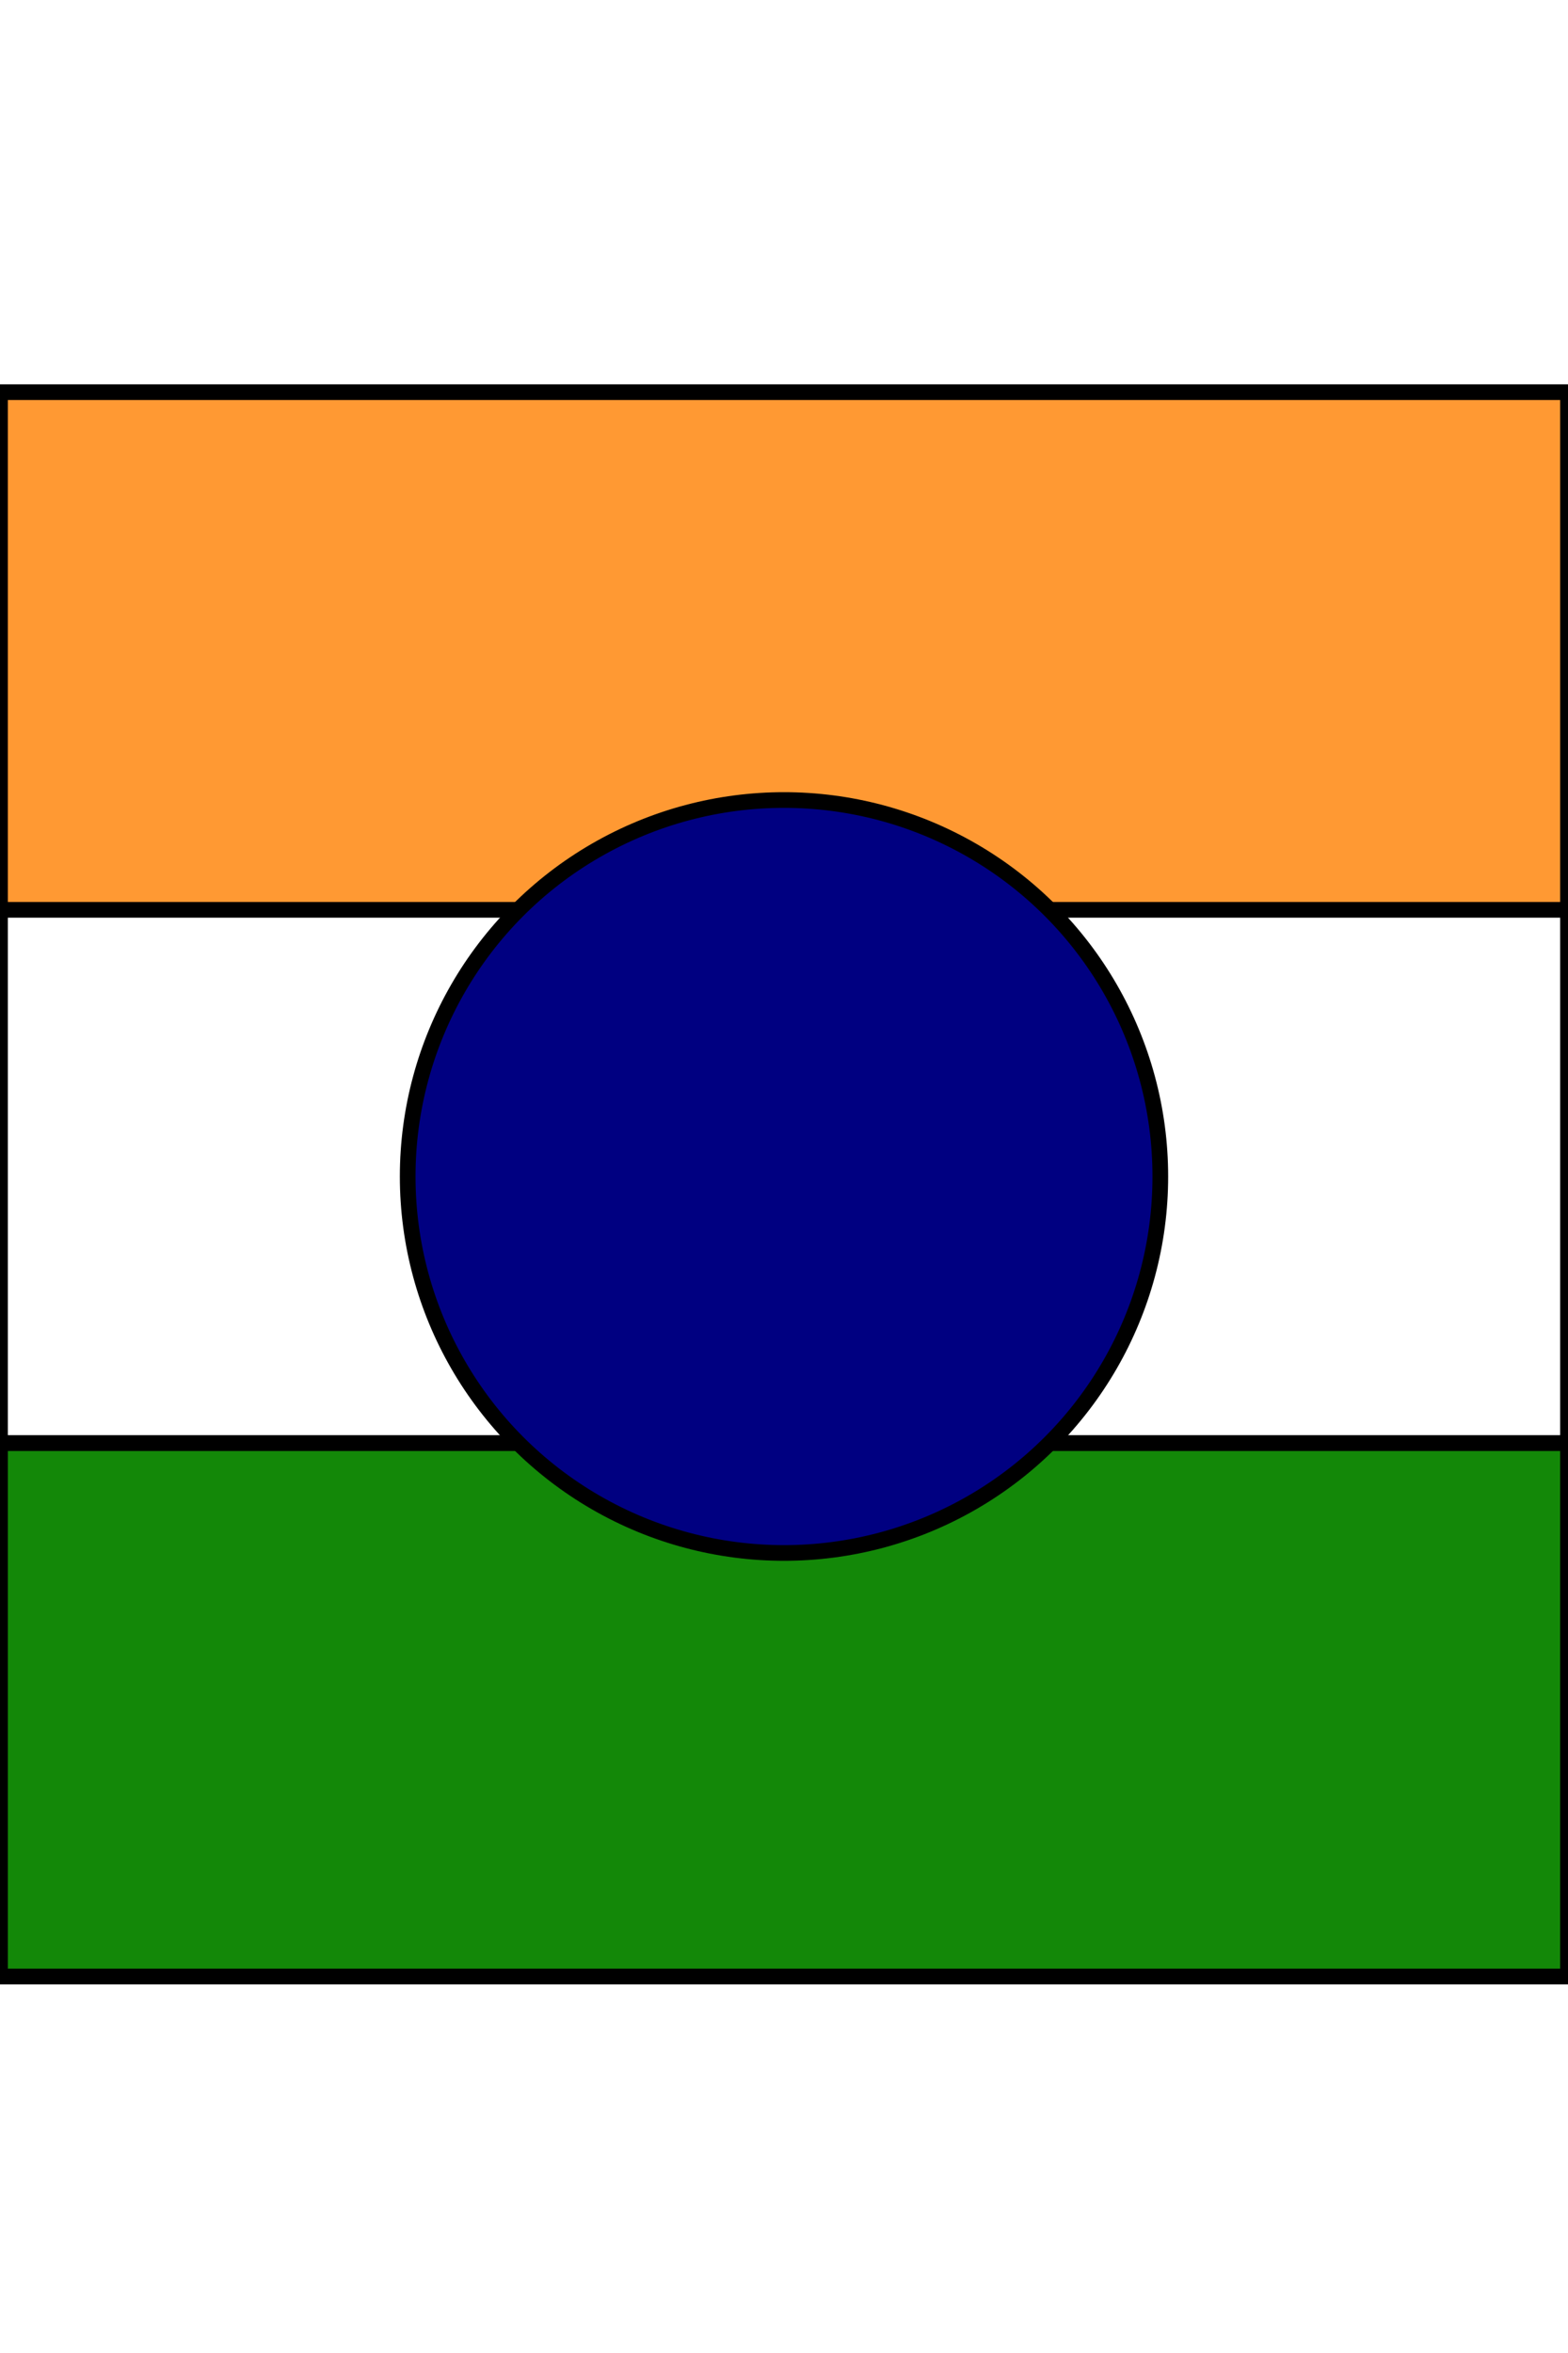 <svg xmlns="http://www.w3.org/2000/svg" viewBox="0 0 100 100" width="200" height="300">
		<rect x="0" y="0" width="100" height="100" fill="#333333" stroke="none"/>
		<rect width="100" height="100" style="fill:rgb(255,153,51);stroke-width:1;stroke:rgb(0,0,0)"/>
		<rect width="100" x="0" y="33" height="34" style="fill:rgb(255,255,255);stroke-width:1;stroke:rgb(0,0,0)"/>
		<rect width="100" x="0" y="67" height="34" style="fill:rgb(19,136,8);stroke-width:1;stroke:rgb(0,0,0)"/>
		<circle cx="50" cy="50" r="24" style="fill:rgb(0,0,129);stroke-width:1;stroke:rgb(0,0,0)"/></svg>